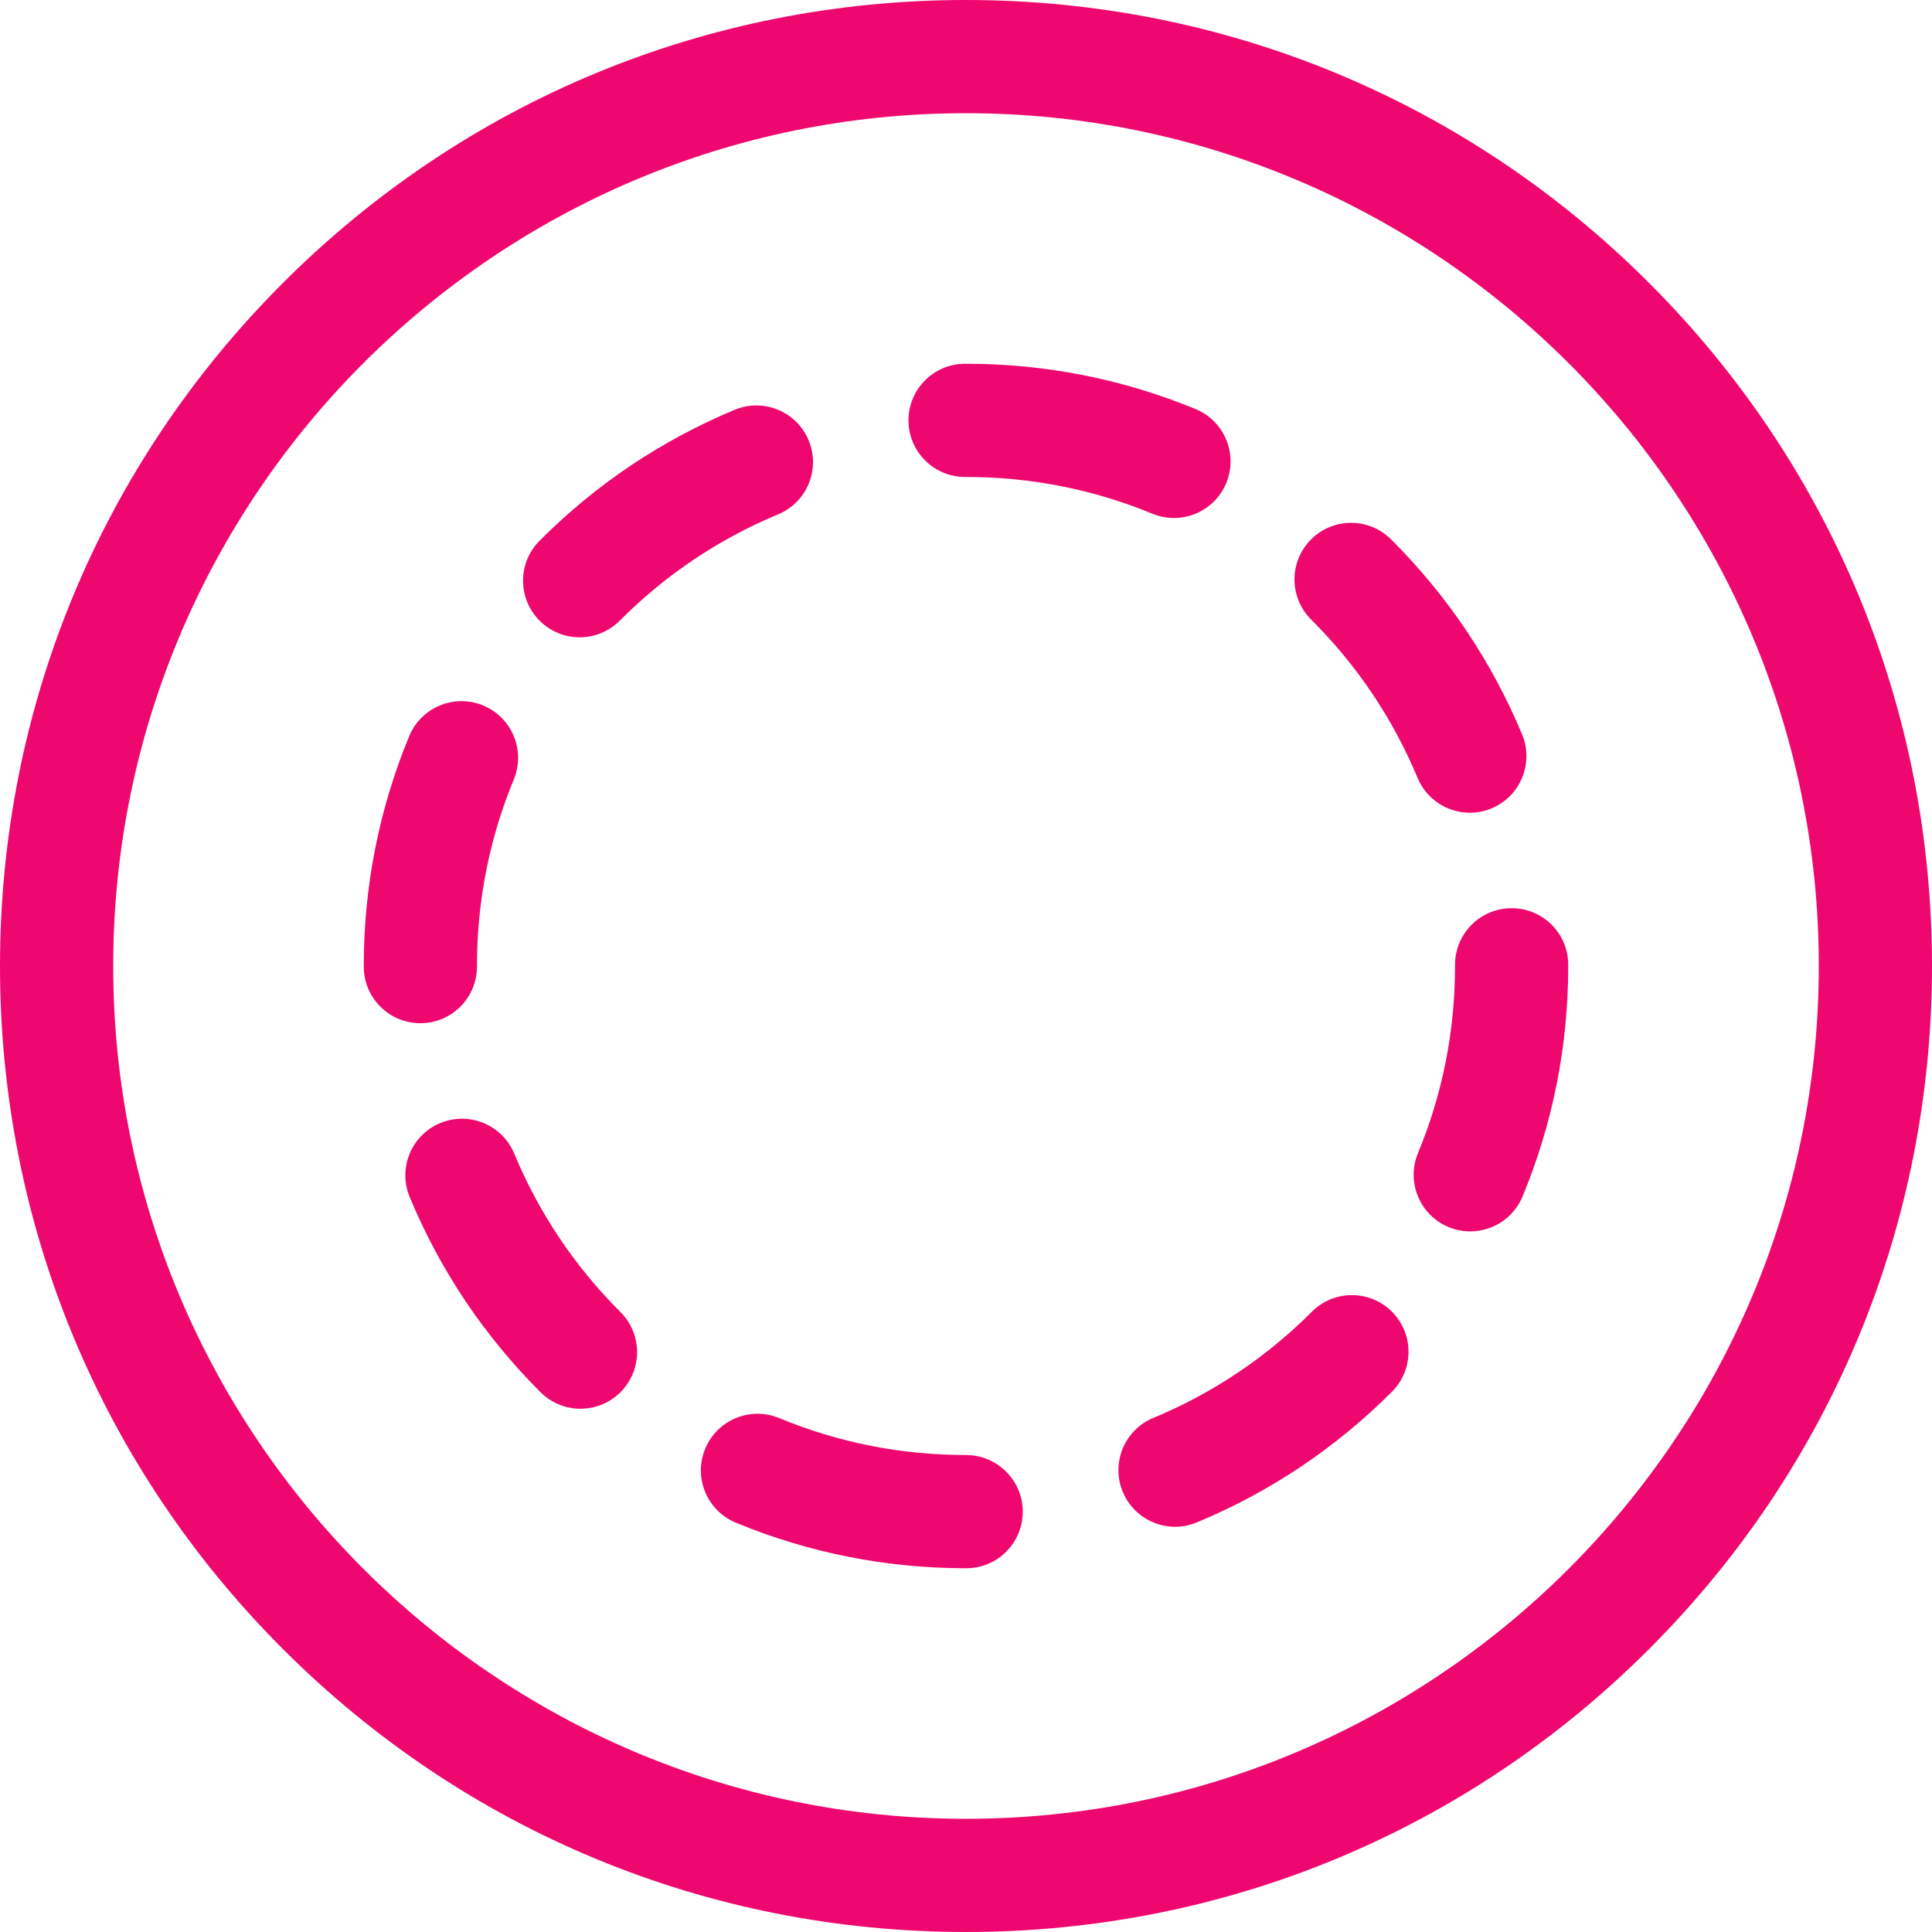 <?xml version="1.0" encoding="iso-8859-1"?>
<!-- Generator: Adobe Illustrator 19.0.0, SVG Export Plug-In . SVG Version: 6.00 Build 0)  -->
<svg version="1.1" id="Capa_1" xmlns="http://www.w3.org/2000/svg" xmlns:xlink="http://www.w3.org/1999/xlink" x="0px" y="0px"
	 viewBox="0 0 512 512" style="enable-background:new 0 0 512 512;" xml:space="preserve">
<g>
	<g>
		<path fill="#ee076e" d="M437.019,74.98C388.667,26.628,324.38,0,256,0C187.619,0,123.332,26.629,74.98,74.98C26.629,123.332,0,187.62,0,256
			s26.629,132.668,74.98,181.02C123.332,485.371,187.619,512,256,512c68.38,0,132.667-26.628,181.019-74.98
			C485.371,388.667,512,324.38,512,256S485.371,123.333,437.019,74.98z M256,482C131.383,482,30,380.617,30,256S131.383,30,256,30
			s226,101.383,226,226S380.617,482,256,482z"/>
	</g>
</g>
<g>
	<g>
		<path fill="#ee076e" d="M128.031,186.954c-7.655-3.161-16.427,0.479-19.592,8.135C100.451,214.422,96.4,234.915,96.4,256v0.161
			c0,8.284,6.716,15,15,15s15-6.716,15-15V256c0-17.134,3.285-33.773,9.766-49.454C139.329,198.89,135.687,190.118,128.031,186.954z
			"/>
	</g>
</g>
<g>
	<g>
		<path fill="#ee076e" d="M214.298,116.688c-3.186-7.649-11.967-11.264-19.614-8.081c-19.398,8.078-36.79,19.75-51.691,34.691
			c-5.85,5.866-5.837,15.363,0.029,21.213c2.928,2.921,6.76,4.38,10.592,4.38c3.846,0,7.691-1.47,10.621-4.408
			c12.108-12.142,26.233-21.624,41.982-28.182C213.864,133.116,217.483,124.335,214.298,116.688z"/>
	</g>
</g>
<g>
	<g>
		<path fill="#ee076e" d="M403.359,194.604c-8.09-19.395-19.772-36.78-34.72-51.672c-5.869-5.847-15.366-5.831-21.214,0.04
			c-5.847,5.869-5.828,15.366,0.04,21.213c12.149,12.101,21.638,26.221,28.207,41.967c2.401,5.759,7.978,9.23,13.85,9.23
			c1.925,0,3.882-0.373,5.768-1.16C402.935,211.033,406.549,202.249,403.359,194.604z"/>
	</g>
</g>
<g>
	<g>
		<path fill="#ee076e" d="M316.831,108.405C297.519,100.439,277.053,96.4,256,96.4h-0.24c-8.284,0-15,6.716-15,15s6.716,15,15,15H256
			c17.107,0,33.725,3.276,49.389,9.739c1.872,0.772,3.809,1.137,5.715,1.137c5.894,0,11.485-3.497,13.872-9.284
			C328.135,120.334,324.489,111.565,316.831,108.405z"/>
	</g>
</g>
<g>
	<g>
		<path fill="#ee076e" d="M164.433,347.714c-12.134-12.114-21.608-26.245-28.158-41.998c-3.181-7.649-11.958-11.272-19.609-8.092
			c-7.649,3.181-11.272,11.96-8.092,19.609c8.068,19.404,19.73,36.802,34.662,51.711c2.929,2.924,6.764,4.385,10.599,4.385
			c3.843,0,7.685-1.468,10.615-4.402C170.303,363.065,170.296,353.567,164.433,347.714z"/>
	</g>
</g>
<g>
	<g>
		<path fill="#ee076e" d="M368.875,347.613c-5.859-5.858-15.354-5.856-21.212,0.004c-12.122,12.128-26.258,21.594-42.015,28.136
			c-7.65,3.176-11.278,11.954-8.102,19.605c2.396,5.771,7.978,9.253,13.859,9.253c1.916,0,3.865-0.37,5.746-1.15
			c19.407-8.058,36.812-19.71,51.729-34.635C374.737,362.967,374.734,353.469,368.875,347.613z"/>
	</g>
</g>
<g>
	<g>
		<path fill="#ee076e" d="M415.598,255.68L415.598,255.68c0.001-8.284-6.715-15-14.999-15s-15,6.716-15,15L385.6,256
			c0,17.182-3.304,33.865-9.82,49.586c-3.173,7.653,0.46,16.428,8.113,19.601c1.878,0.778,3.823,1.147,5.737,1.147
			c5.885,0,11.469-3.485,13.862-9.26c8.034-19.382,12.107-39.93,12.107-61.074c0-0.045,0-0.091-0.001-0.137V255.68z"/>
	</g>
</g>
<g>
	<g>
		<path fill="#ee076e" d="M256,385.6c-17.158,0-33.818-3.295-49.52-9.793c-7.657-3.167-16.429,0.469-19.597,8.124
			c-3.168,7.655,0.47,16.428,8.124,19.596C214.365,411.538,234.886,415.6,256,415.6h0.08c8.284,0,14.96-6.716,14.96-15
			C271.04,392.315,264.284,385.6,256,385.6z"/>
	</g>
</g>
<g>
</g>
<g>
</g>
<g>
</g>
<g>
</g>
<g>
</g>
<g>
</g>
<g>
</g>
<g>
</g>
<g>
</g>
<g>
</g>
<g>
</g>
<g>
</g>
<g>
</g>
<g>
</g>
<g>
</g>
</svg>
